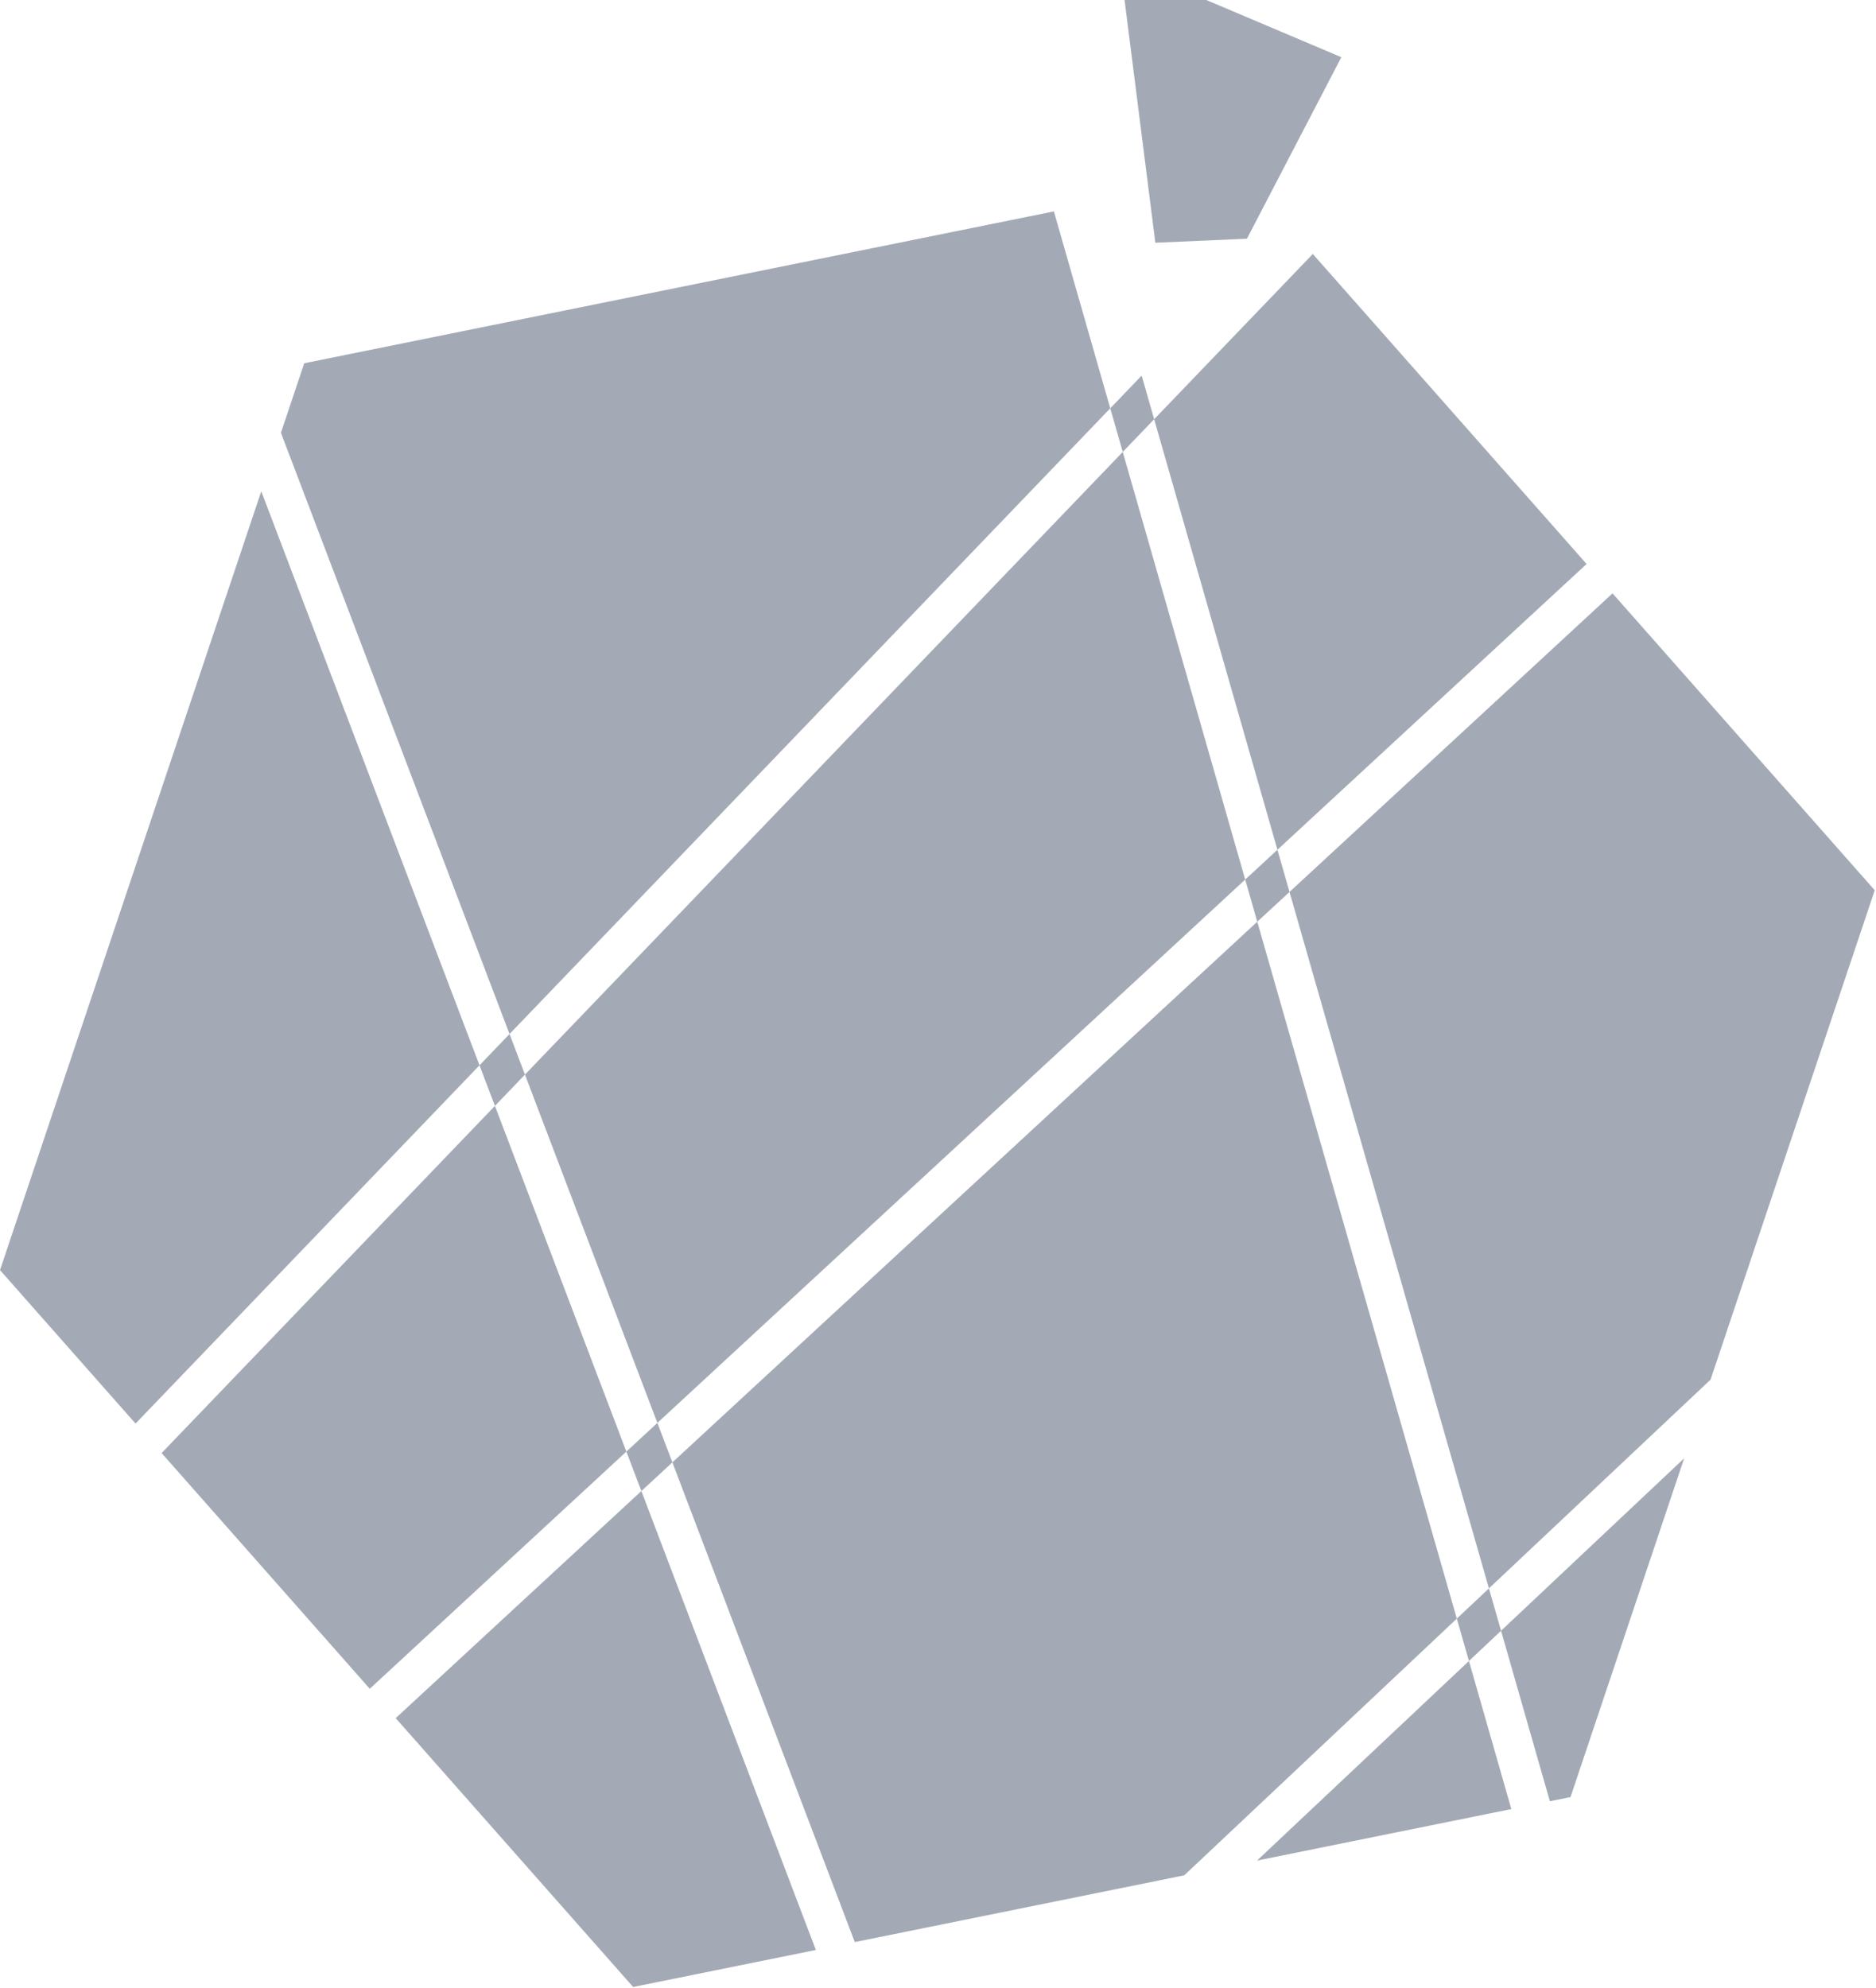 <svg width="923" height="978" viewBox="0 0 923 978" fill="none" xmlns="http://www.w3.org/2000/svg">
<g opacity="0.4">
<path fill-rule="evenodd" clip-rule="evenodd" d="M561.627 184.859L66.687 700.332L0 624.831L74.841 401.768L128.547 241.706L401.406 959.301L311.508 977.514L194.688 845.247L793.368 291.908L922.377 437.966L847.539 661.023L841.599 678.729L582.651 922.584L542.103 930.792L420.552 955.422L138.216 212.894L149.682 178.715L380.274 131.999L518.514 104L743.586 889.983L618.459 915.33L828.615 717.42L772.695 884.088L762.546 886.137L561.807 185.15L561.624 184.859H561.627ZM645.906 124.946L766.623 261.623L780.609 277.457L181.929 830.802L155.757 801.165L79.515 714.843L645.909 124.946H645.906Z" fill="#192A47"/>
<path fill-rule="evenodd" clip-rule="evenodd" d="M659.945 28.143L613.493 117.438L568.436 119.418L551 -18L659.945 28.143Z" fill="#192A47"/>
</g>
</svg>
